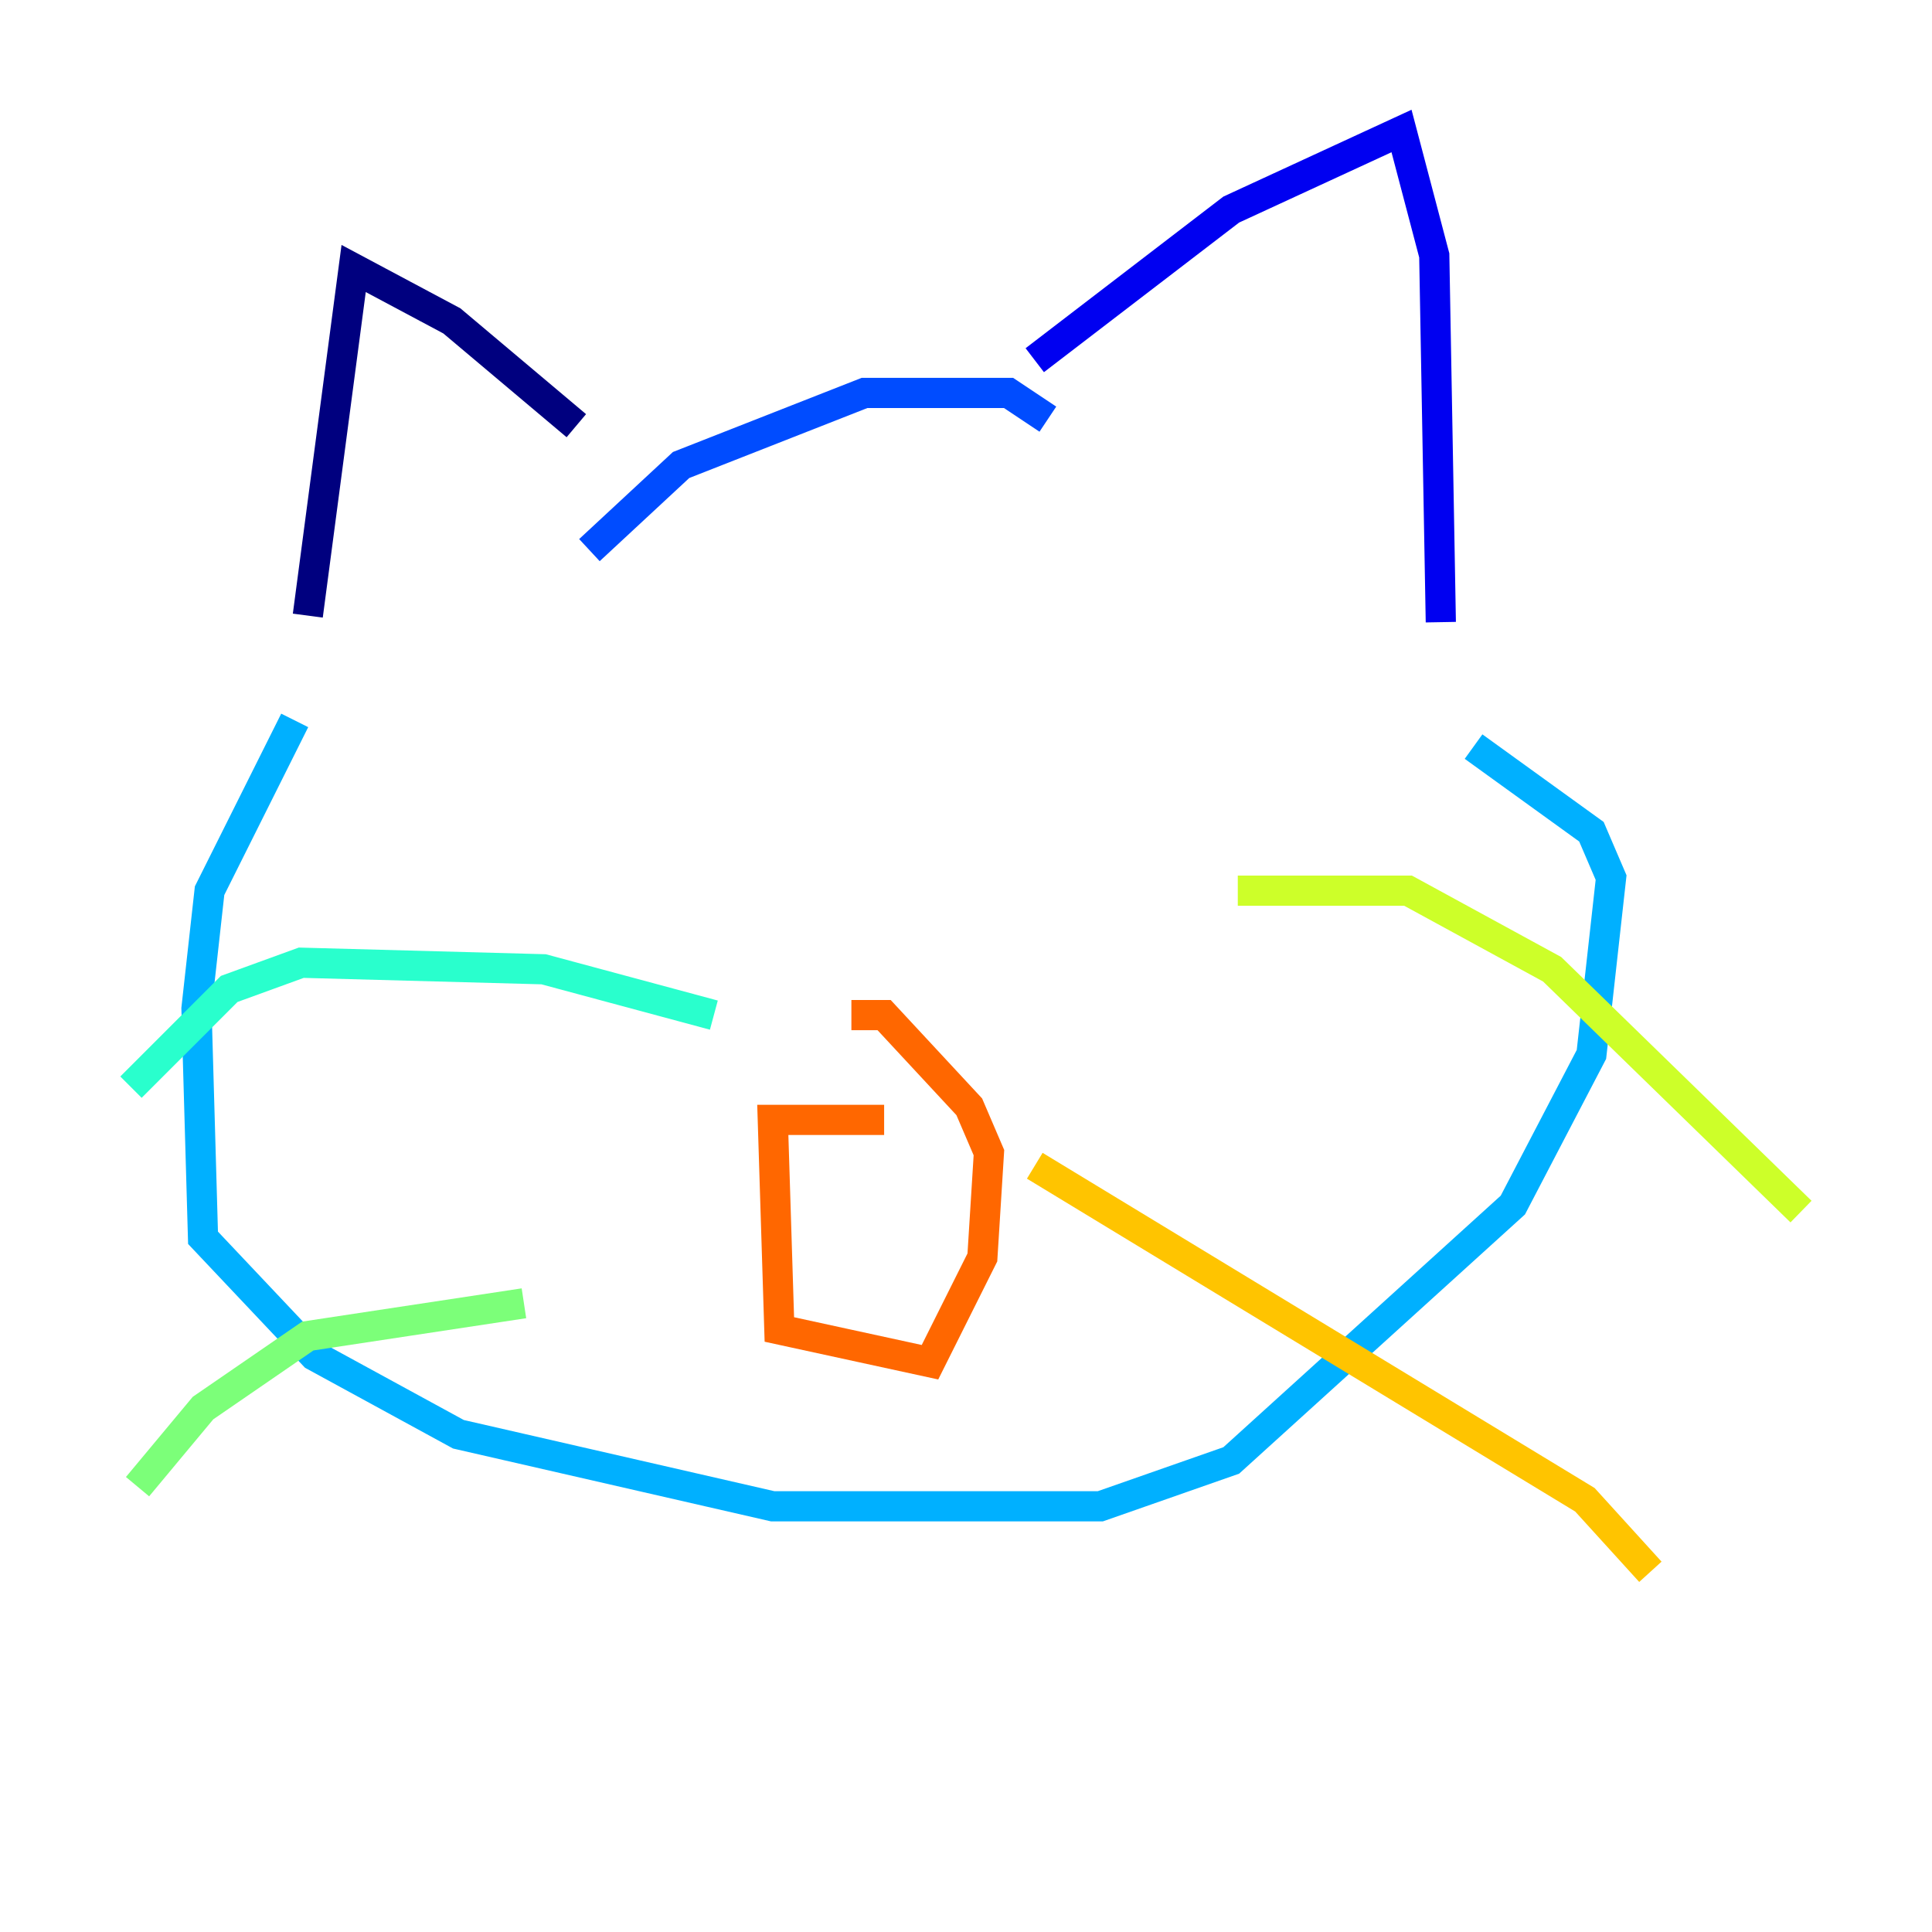 <?xml version="1.0" encoding="utf-8" ?>
<svg baseProfile="tiny" height="128" version="1.2" viewBox="0,0,128,128" width="128" xmlns="http://www.w3.org/2000/svg" xmlns:ev="http://www.w3.org/2001/xml-events" xmlns:xlink="http://www.w3.org/1999/xlink"><defs /><polyline fill="none" points="38.183,28.203 29.939,21.261 23.43,17.79 20.393,40.786" stroke="#00007f" stroke-width="2" /><polyline fill="none" points="68.556,23.864 81.573,13.885 92.854,8.678 95.024,16.922 95.458,41.22" stroke="#0000f1" stroke-width="2" /><polyline fill="none" points="69.424,27.77 66.82,26.034 57.275,26.034 45.125,30.807 39.051,36.447" stroke="#004cff" stroke-width="2" /><polyline fill="none" points="19.525,47.729 13.885,59.01 13.017,66.82 13.451,82.007 20.827,89.817 30.373,95.024 51.2,99.797 72.895,99.797 81.573,96.759 100.231,79.837 105.437,69.858 106.739,58.142 105.437,55.105 97.627,49.464" stroke="#00b0ff" stroke-width="2" /><polyline fill="none" points="47.295,67.254 36.014,64.217 19.959,63.783 15.186,65.519 8.678,72.027" stroke="#29ffcd" stroke-width="2" /><polyline fill="none" points="34.712,86.346 20.393,88.515 13.451,93.288 9.112,98.495" stroke="#7cff79" stroke-width="2" /><polyline fill="none" points="82.007,59.01 93.288,59.01 102.834,64.217 119.322,80.271" stroke="#cdff29" stroke-width="2" /><polyline fill="none" points="68.556,77.234 105.003,99.363 109.342,104.136" stroke="#ffc400" stroke-width="2" /><polyline fill="none" points="58.576,74.197 51.2,74.197 51.634,88.081 61.614,90.251 65.085,83.308 65.519,76.366 64.217,73.329 58.576,67.254 56.407,67.254" stroke="#ff6700" stroke-width="2" /><polyline fill="none" points="34.712,52.502 34.712,52.502" stroke="#f10700" stroke-width="2" /><polyline fill="none" points="79.837,45.559 79.837,45.559" stroke="#7f0000" stroke-width="2" /></svg>